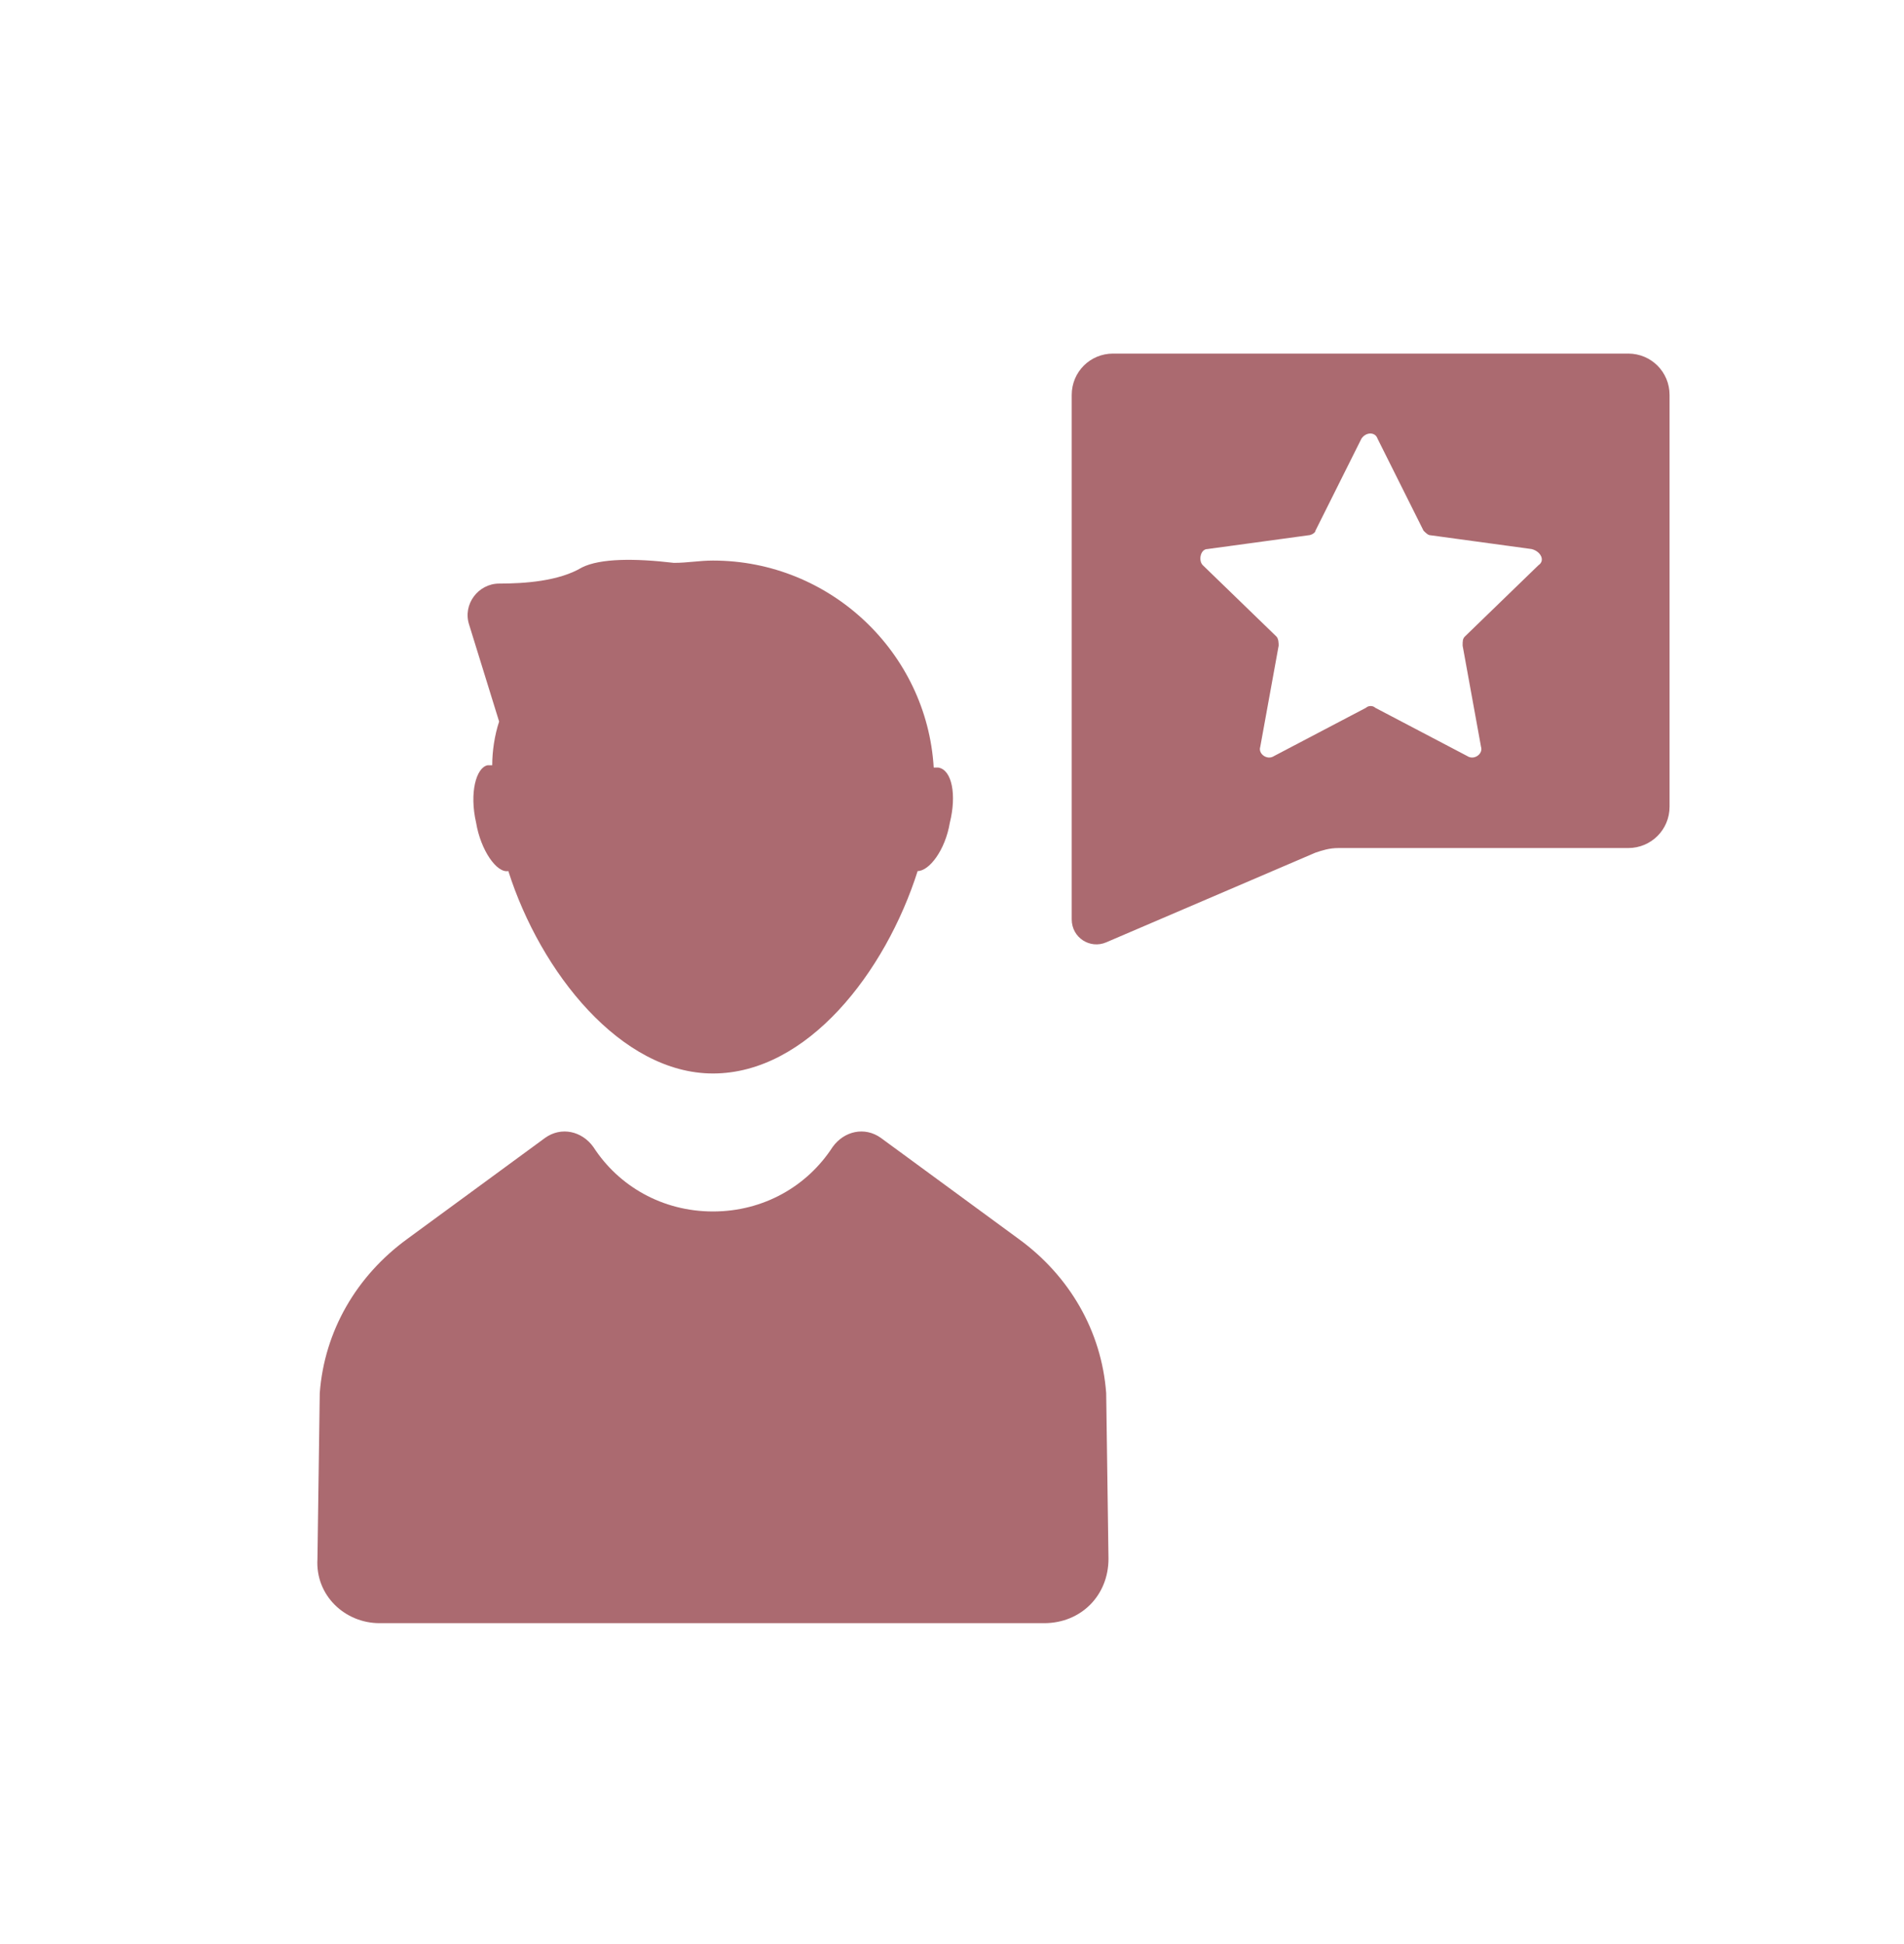 <svg width="48" height="49" viewBox="0 0 48 49" fill="none" xmlns="http://www.w3.org/2000/svg">
<path d="M26.322 40.912H9.568C8.699 40.912 7.945 40.216 8.003 39.288L8.061 35.114C8.177 33.549 8.989 32.158 10.264 31.23L13.742 28.68C14.148 28.39 14.67 28.506 14.96 28.912C15.597 29.897 16.699 30.535 17.974 30.535C19.25 30.535 20.351 29.897 20.989 28.912C21.279 28.506 21.8 28.39 22.206 28.68L25.684 31.23C26.96 32.158 27.771 33.549 27.887 35.114L27.945 39.288C27.945 40.216 27.25 40.912 26.322 40.912ZM23.655 19.346H23.539C23.366 16.448 20.931 14.129 17.974 14.129C17.626 14.129 17.337 14.187 16.989 14.187C16.003 14.071 15.134 14.071 14.67 14.303C14.09 14.651 13.22 14.709 12.583 14.709C12.061 14.709 11.655 15.23 11.829 15.752L12.583 18.187C12.467 18.535 12.409 18.941 12.409 19.288H12.293C12.003 19.346 11.829 19.984 12.003 20.738C12.119 21.433 12.525 22.013 12.815 21.955C13.626 24.506 15.655 27.057 17.974 27.057C20.351 27.057 22.322 24.506 23.134 21.955C23.423 21.955 23.829 21.433 23.945 20.738C24.119 20.042 24.003 19.404 23.655 19.346ZM41.047 8.912H28.061C27.481 8.912 27.018 9.375 27.018 9.955V23.172C27.018 23.636 27.481 23.926 27.887 23.752L33.163 21.491C33.337 21.433 33.51 21.375 33.742 21.375H41.047C41.626 21.375 42.09 20.912 42.09 20.332V9.955C42.09 9.375 41.626 8.912 41.047 8.912ZM38.786 14.245L36.931 16.042C36.873 16.1 36.873 16.158 36.873 16.274L37.337 18.825C37.394 18.999 37.163 19.172 36.989 19.056L34.67 17.839C34.612 17.781 34.496 17.781 34.438 17.839L32.119 19.056C31.945 19.172 31.713 18.999 31.771 18.825L32.235 16.274C32.235 16.216 32.235 16.1 32.177 16.042L30.322 14.245C30.206 14.129 30.264 13.839 30.438 13.839L32.989 13.491C33.047 13.491 33.163 13.433 33.163 13.375L34.322 11.056C34.438 10.883 34.67 10.883 34.728 11.056L35.887 13.375C35.945 13.433 36.003 13.491 36.061 13.491L38.612 13.839C38.844 13.897 38.96 14.129 38.786 14.245Z" fill="#AB6A70"/>
</svg>
